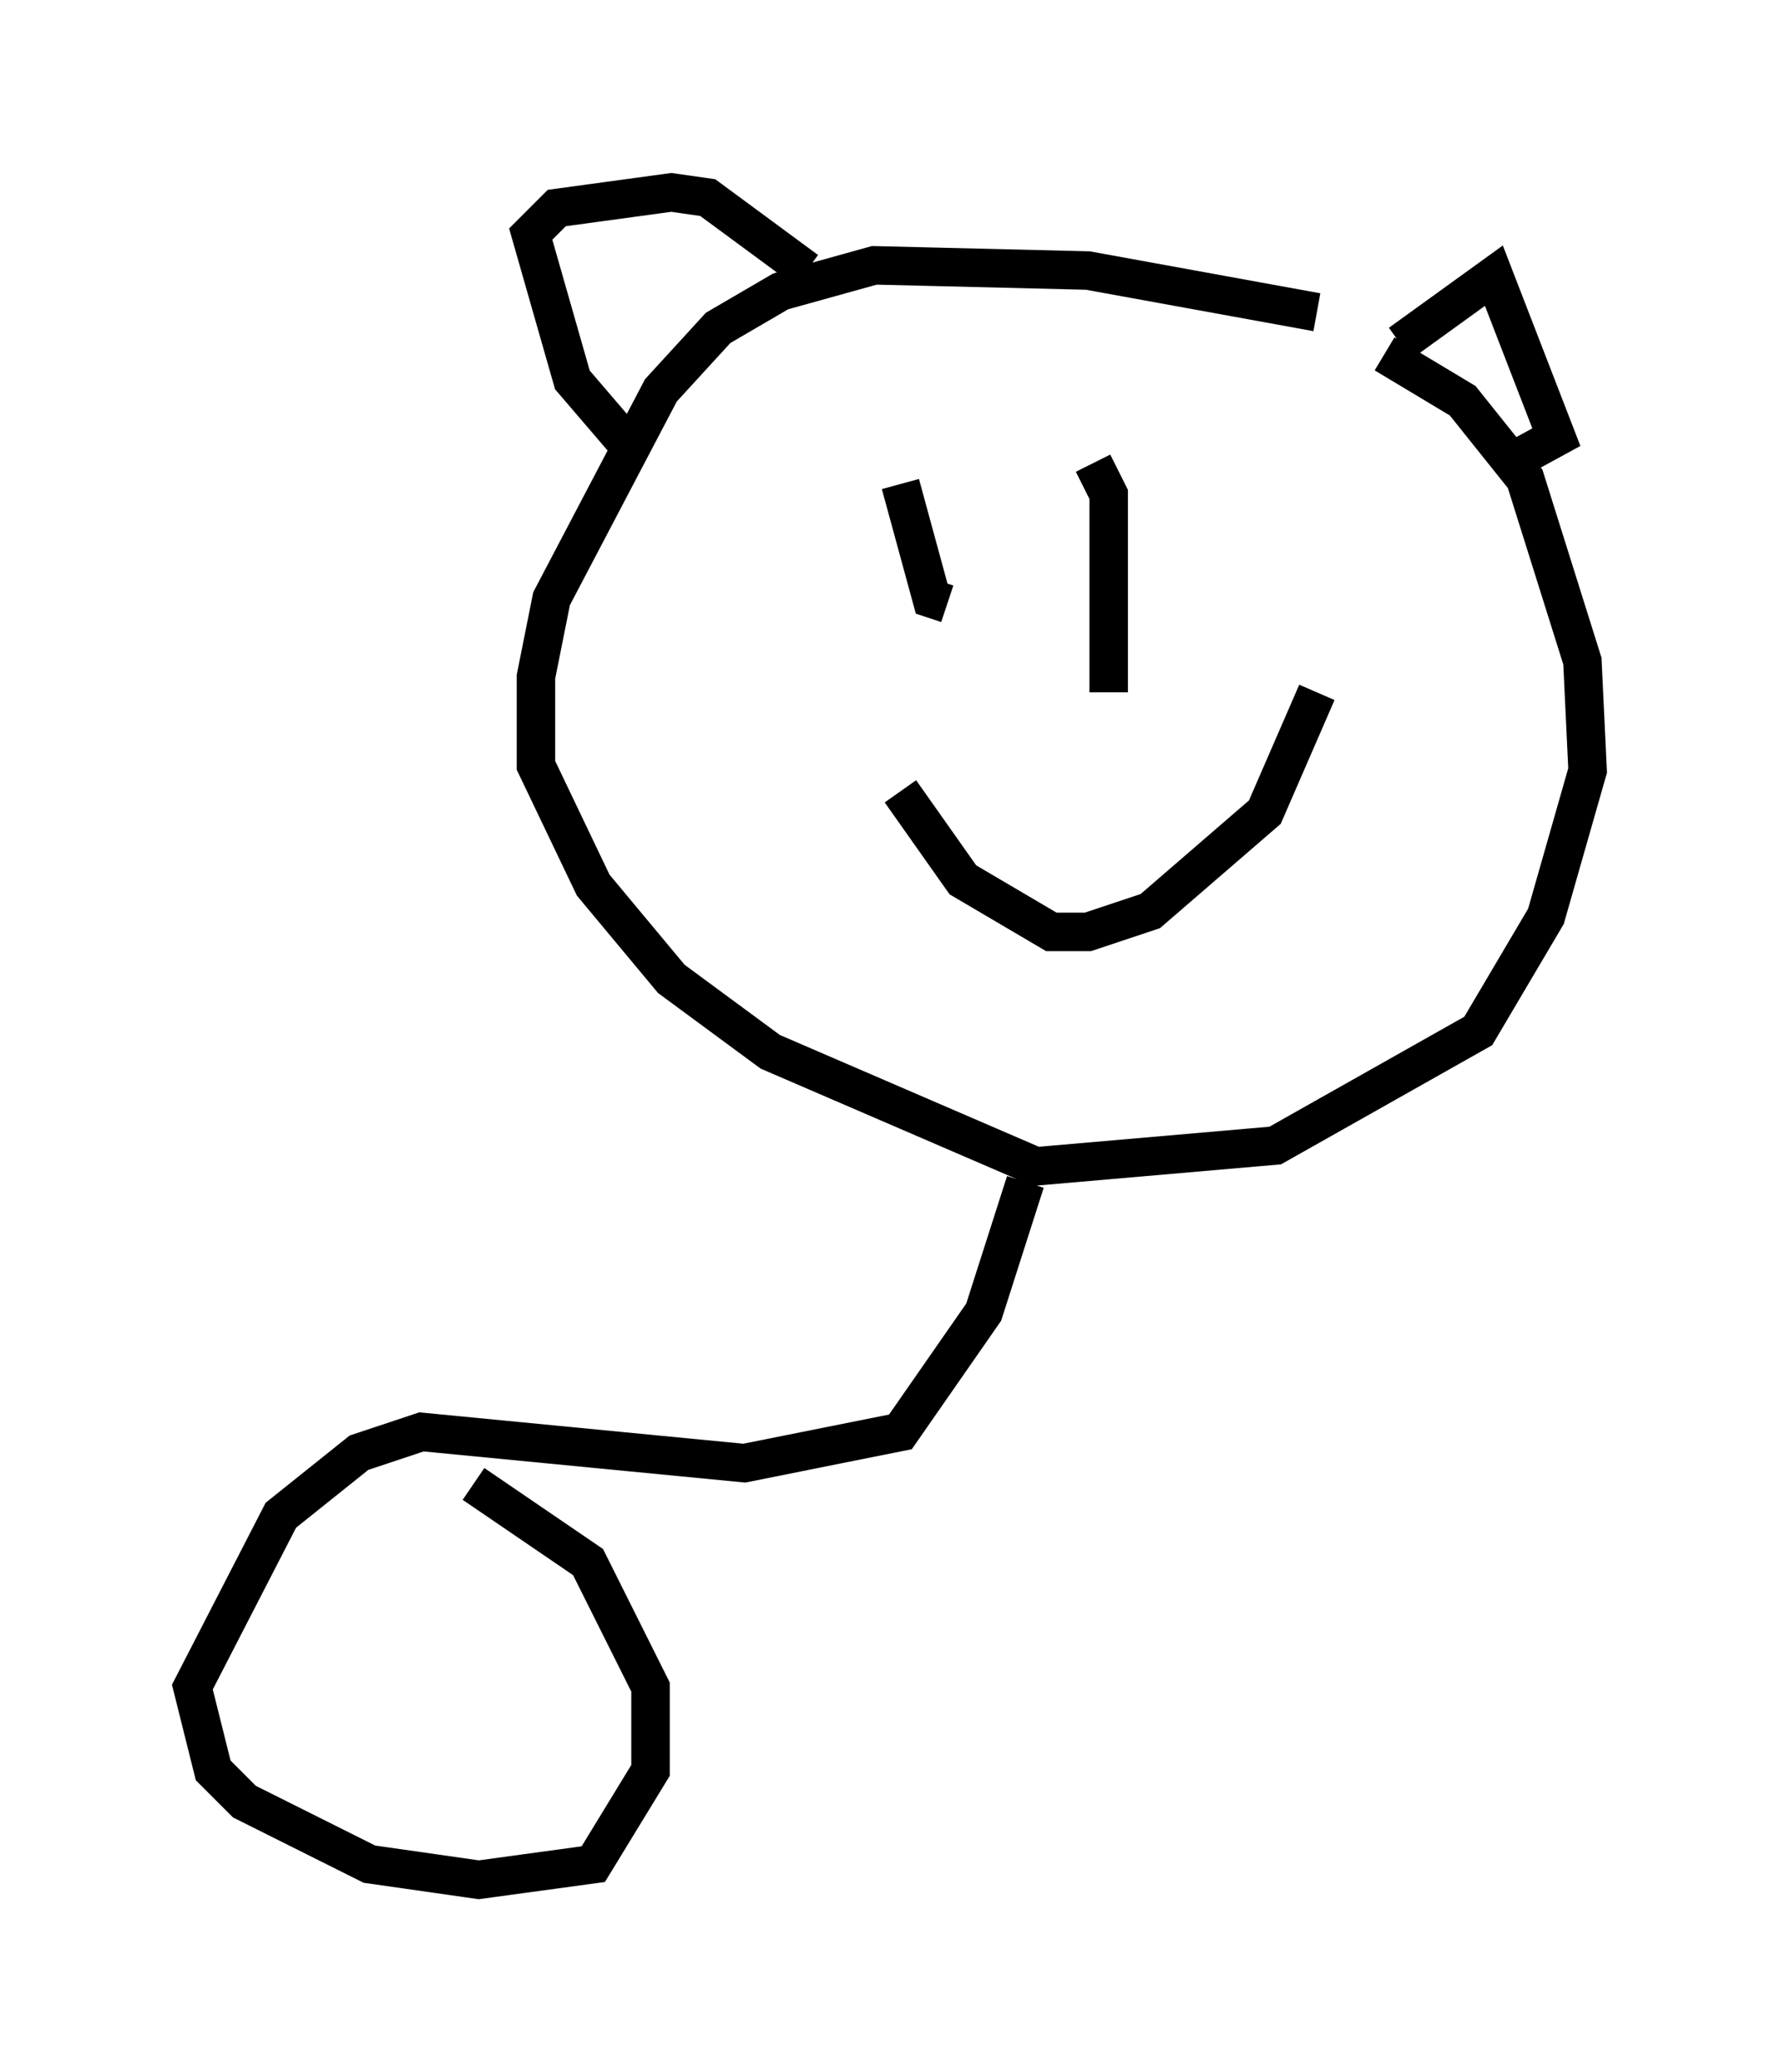 <?xml version="1.0" encoding="utf-8" ?>
<svg baseProfile="full" height="53.843" version="1.1" width="46.265" xmlns="http://www.w3.org/2000/svg" xmlns:ev="http://www.w3.org/2001/xml-events" xmlns:xlink="http://www.w3.org/1999/xlink"><defs /><rect fill="white" height="53.843" width="46.265" x="0" y="0" /><path d="M36.393, 9.059 m-2.165, -0.947 l-5.954, -1.083 -5.548, -0.135 l-2.436, 0.677 -1.624, 0.947 l-1.488, 1.624 -2.842, 5.413 l-0.406, 2.03 0.0, 2.3 l1.488, 3.112 2.03, 2.436 l2.571, 1.894 6.901, 2.977 l6.225, -0.541 5.277, -2.977 l1.759, -2.977 1.083, -3.789 l-0.135, -2.842 -1.488, -4.736 l-1.624, -2.03 -2.03, -1.218 m-19.486, 2.571 l-1.624, -1.894 -1.083, -3.789 l0.677, -0.677 2.977, -0.406 l0.947, 0.135 2.571, 1.894 m15.426, 1.894 l2.436, -1.759 1.624, 4.195 l-1.488, 0.812 m-15.561, 8.39 l1.624, 2.3 2.3, 1.353 l0.947, 0.0 1.624, -0.541 l2.977, -2.571 1.353, -3.112 m-10.825, -5.413 l0.812, 2.977 0.406, 0.135 m3.789, -3.654 l0.406, 0.812 0.0, 5.142 m-2.165, 12.72 l-1.083, 3.383 -2.165, 3.112 l-4.059, 0.812 -8.39, -0.812 l-1.624, 0.541 -2.03, 1.624 l-2.3, 4.465 0.541, 2.165 l0.812, 0.812 3.248, 1.624 l2.842, 0.406 2.977, -0.406 l1.488, -2.436 0.0, -2.165 l-1.624, -3.248 -2.977, -2.03 " fill="none" stroke="black" stroke-width="1" /></svg>
